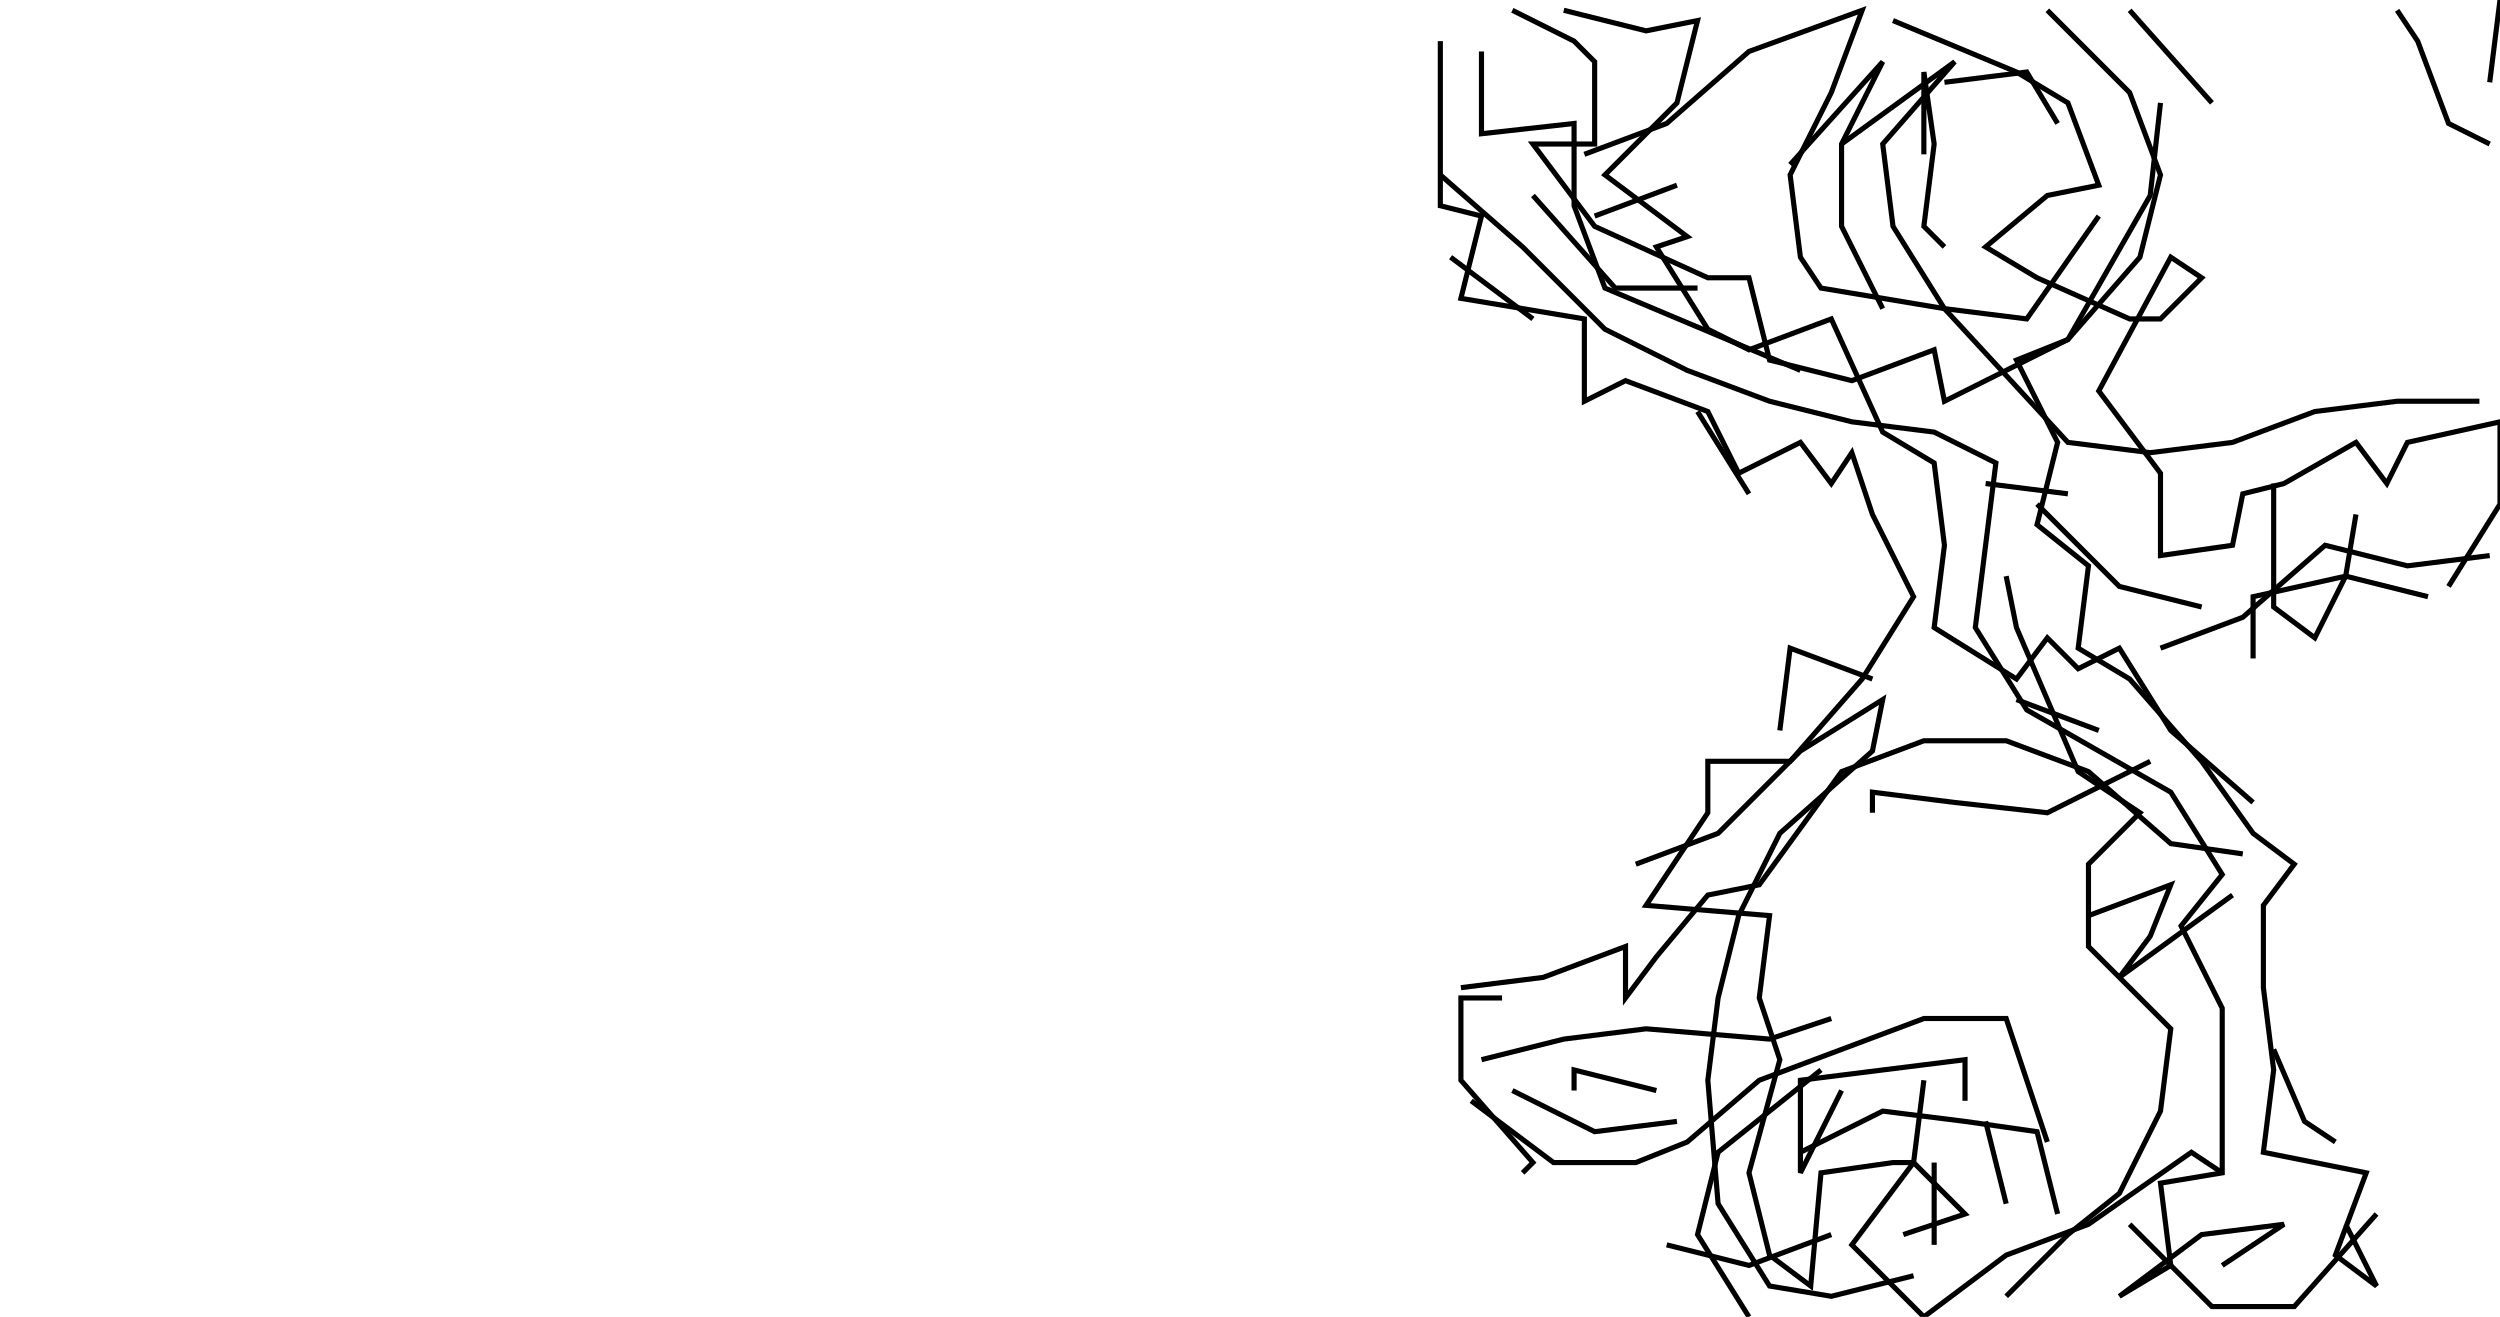 <svg xmlns="http://www.w3.org/2000/svg" height="256px" width="486px" version="1.1"><polyline points="486.0,0.0,484.0,16.0" stroke="black" stroke-width="1" fill="none" />
<polyline points="484.0,28.0,476.0,24.0,470.0,8.0,466.0,2.0" stroke="black" stroke-width="1" fill="none" />
<polyline points="430.0,20.0,414.0,2.0" stroke="black" stroke-width="1" fill="none" />
<polyline points="398.0,2.0,398.0,2.0,414.0,18.0,420.0,34.0,416.0,50.0,402.0,66.0,392.0,70.0,400.0,86.0,396.0,102.0,406.0,110.0,404.0,126.0,414.0,132.0,428.0,148.0,438.0,162.0,446.0,168.0,440.0,176.0,440.0,192.0,442.0,208.0,440.0,224.0,460.0,228.0,454.0,244.0,462.0,250.0,456.0,238.0" stroke="black" stroke-width="1" fill="none" />
<polyline points="454.0,222.0,448.0,218.0,442.0,204.0" stroke="black" stroke-width="1" fill="none" />
<polyline points="462.0,236.0,446.0,254.0,430.0,254.0,414.0,238.0" stroke="black" stroke-width="1" fill="none" />
<polyline points="390.0,252.0,402.0,240.0,412.0,232.0,420.0,216.0,422.0,200.0,406.0,184.0,406.0,168.0,416.0,158.0,404.0,150.0,392.0,122.0,390.0,112.0" stroke="black" stroke-width="1" fill="none" />
<polyline points="396.0,98.0,412.0,114.0,428.0,118.0" stroke="black" stroke-width="1" fill="none" />
<polyline points="420.0,126.0,436.0,120.0,452.0,106.0,468.0,110.0,484.0,108.0" stroke="black" stroke-width="1" fill="none" />
<polyline points="458.0,100.0,456.0,112.0,438.0,116.0,438.0,128.0" stroke="black" stroke-width="1" fill="none" />
<polyline points="408.0,142.0,392.0,136.0" stroke="black" stroke-width="1" fill="none" />
<polyline points="418.0,148.0,398.0,158.0,380.0,156.0,364.0,154.0,364.0,158.0" stroke="black" stroke-width="1" fill="none" />
<polyline points="364.0,132.0,348.0,126.0,348.0,126.0,346.0,142.0,346.0,142.0" stroke="black" stroke-width="1" fill="none" />
<polyline points="318.0,168.0,334.0,162.0,350.0,146.0,366.0,136.0,364.0,146.0,346.0,162.0,338.0,178.0,334.0,194.0,332.0,210.0,334.0,234.0,344.0,250.0,356.0,252.0,372.0,248.0" stroke="black" stroke-width="1" fill="none" />
<polyline points="356.0,240.0,340.0,246.0,324.0,242.0" stroke="black" stroke-width="1" fill="none" />
<polyline points="350.0,224.0,366.0,216.0,382.0,218.0,396.0,220.0,400.0,236.0" stroke="black" stroke-width="1" fill="none" />
<polyline points="398.0,222.0,390.0,198.0,374.0,198.0,358.0,204.0,342.0,210.0,328.0,222.0,318.0,226.0,302.0,226.0,286.0,214.0" stroke="black" stroke-width="1" fill="none" />
<polyline points="288.0,206.0,304.0,202.0,320.0,200.0,344.0,202.0,356.0,198.0" stroke="black" stroke-width="1" fill="none" />
<polyline points="354.0,208.0,334.0,224.0,330.0,240.0,340.0,256.0" stroke="black" stroke-width="1" fill="none" />
<polyline points="326.0,218.0,310.0,220.0,294.0,212.0" stroke="black" stroke-width="1" fill="none" />
<polyline points="306.0,212.0,306.0,208.0,322.0,212.0" stroke="black" stroke-width="1" fill="none" />
<polyline points="296.0,228.0,298.0,226.0,284.0,210.0,284.0,194.0,292.0,194.0" stroke="black" stroke-width="1" fill="none" />
<polyline points="284.0,192.0,300.0,190.0,316.0,184.0,316.0,194.0,322.0,186.0,332.0,174.0,342.0,172.0,358.0,150.0,374.0,144.0,390.0,144.0,406.0,150.0,422.0,164.0,436.0,166.0" stroke="black" stroke-width="1" fill="none" />
<polyline points="434.0,174.0,412.0,190.0,418.0,182.0,422.0,172.0,406.0,178.0" stroke="black" stroke-width="1" fill="none" />
<polyline points="438.0,156.0,422.0,142.0,412.0,126.0,404.0,130.0,398.0,124.0,392.0,132.0,376.0,122.0,378.0,106.0,376.0,90.0,366.0,84.0,356.0,62.0,340.0,68.0,332.0,64.0,322.0,48.0,328.0,46.0,312.0,34.0,326.0,20.0,330.0,4.0,320.0,6.0,304.0,2.0" stroke="black" stroke-width="1" fill="none" />
<polyline points="294.0,2.0,306.0,8.0,310.0,12.0,310.0,28.0,298.0,28.0,310.0,44.0,332.0,54.0,340.0,54.0,344.0,70.0,360.0,74.0,376.0,68.0,378.0,78.0,402.0,66.0,418.0,38.0,420.0,20.0" stroke="black" stroke-width="1" fill="none" />
<polyline points="400.0,24.0,394.0,14.0,378.0,16.0" stroke="black" stroke-width="1" fill="none" />
<polyline points="374.0,30.0,374.0,14.0,376.0,28.0,374.0,44.0,378.0,48.0" stroke="black" stroke-width="1" fill="none" />
<polyline points="358.0,28.0,380.0,12.0,366.0,28.0,368.0,44.0,378.0,60.0,402.0,86.0,418.0,88.0,434.0,86.0,450.0,80.0,466.0,78.0,482.0,78.0" stroke="black" stroke-width="1" fill="none" />
<polyline points="476.0,114.0,486.0,98.0,486.0,82.0,468.0,86.0,464.0,94.0,458.0,86.0,444.0,94.0,436.0,96.0,434.0,106.0,420.0,108.0,420.0,92.0,408.0,76.0,422.0,50.0,428.0,54.0,420.0,62.0,414.0,62.0,396.0,54.0,386.0,48.0,398.0,38.0,408.0,36.0,402.0,20.0,392.0,14.0,368.0,4.0" stroke="black" stroke-width="1" fill="none" />
<polyline points="348.0,32.0,366.0,12.0,358.0,28.0,358.0,44.0,366.0,60.0" stroke="black" stroke-width="1" fill="none" />
<polyline points="386.0,94.0,402.0,96.0" stroke="black" stroke-width="1" fill="none" />
<polyline points="442.0,94.0,442.0,118.0,450.0,124.0,456.0,112.0,472.0,116.0" stroke="black" stroke-width="1" fill="none" />
<polyline points="408.0,42.0,394.0,62.0,378.0,60.0,354.0,56.0,350.0,50.0,348.0,34.0,356.0,18.0,362.0,2.0,340.0,10.0,324.0,24.0,308.0,30.0" stroke="black" stroke-width="1" fill="none" />
<polyline points="310.0,42.0,326.0,36.0" stroke="black" stroke-width="1" fill="none" />
<polyline points="330.0,56.0,314.0,56.0,298.0,38.0" stroke="black" stroke-width="1" fill="none" />
<polyline points="280.0,34.0,296.0,48.0,312.0,64.0,328.0,72.0,344.0,78.0,360.0,82.0,376.0,84.0,388.0,90.0,386.0,106.0,384.0,122.0,394.0,138.0,422.0,154.0,432.0,170.0,424.0,180.0,432.0,196.0,432.0,214.0,432.0,228.0,420.0,230.0,422.0,246.0,412.0,252.0,428.0,240.0,444.0,238.0,432.0,246.0" stroke="black" stroke-width="1" fill="none" />
<polyline points="390.0,234.0,386.0,218.0" stroke="black" stroke-width="1" fill="none" />
<polyline points="376.0,226.0,376.0,242.0" stroke="black" stroke-width="1" fill="none" />
<polyline points="370.0,240.0,382.0,236.0,372.0,226.0,368.0,226.0,354.0,228.0,352.0,250.0,344.0,244.0,340.0,228.0,346.0,206.0,342.0,194.0,344.0,178.0,320.0,176.0,332.0,158.0,332.0,148.0,348.0,148.0,362.0,132.0,372.0,116.0,364.0,100.0,360.0,88.0,356.0,94.0,350.0,86.0,338.0,92.0,332.0,80.0,316.0,74.0,308.0,78.0,308.0,62.0,284.0,58.0,288.0,42.0,280.0,40.0,280.0,24.0,280.0,8.0,280.0,8.0" stroke="black" stroke-width="1" fill="none" />
<polyline points="288.0,10.0,288.0,26.0,306.0,24.0,306.0,40.0,312.0,56.0,350.0,72.0" stroke="black" stroke-width="1" fill="none" />
<polyline points="330.0,80.0,340.0,96.0" stroke="black" stroke-width="1" fill="none" />
<polyline points="298.0,62.0,282.0,50.0" stroke="black" stroke-width="1" fill="none" />
<polyline points="358.0,212.0,350.0,228.0,350.0,210.0,366.0,208.0,382.0,206.0,382.0,214.0" stroke="black" stroke-width="1" fill="none" />
<polyline points="374.0,210.0,372.0,226.0,360.0,242.0,374.0,256.0,390.0,244.0,406.0,238.0,426.0,224.0,432.0,228.0" stroke="black" stroke-width="1" fill="none" />
</svg>